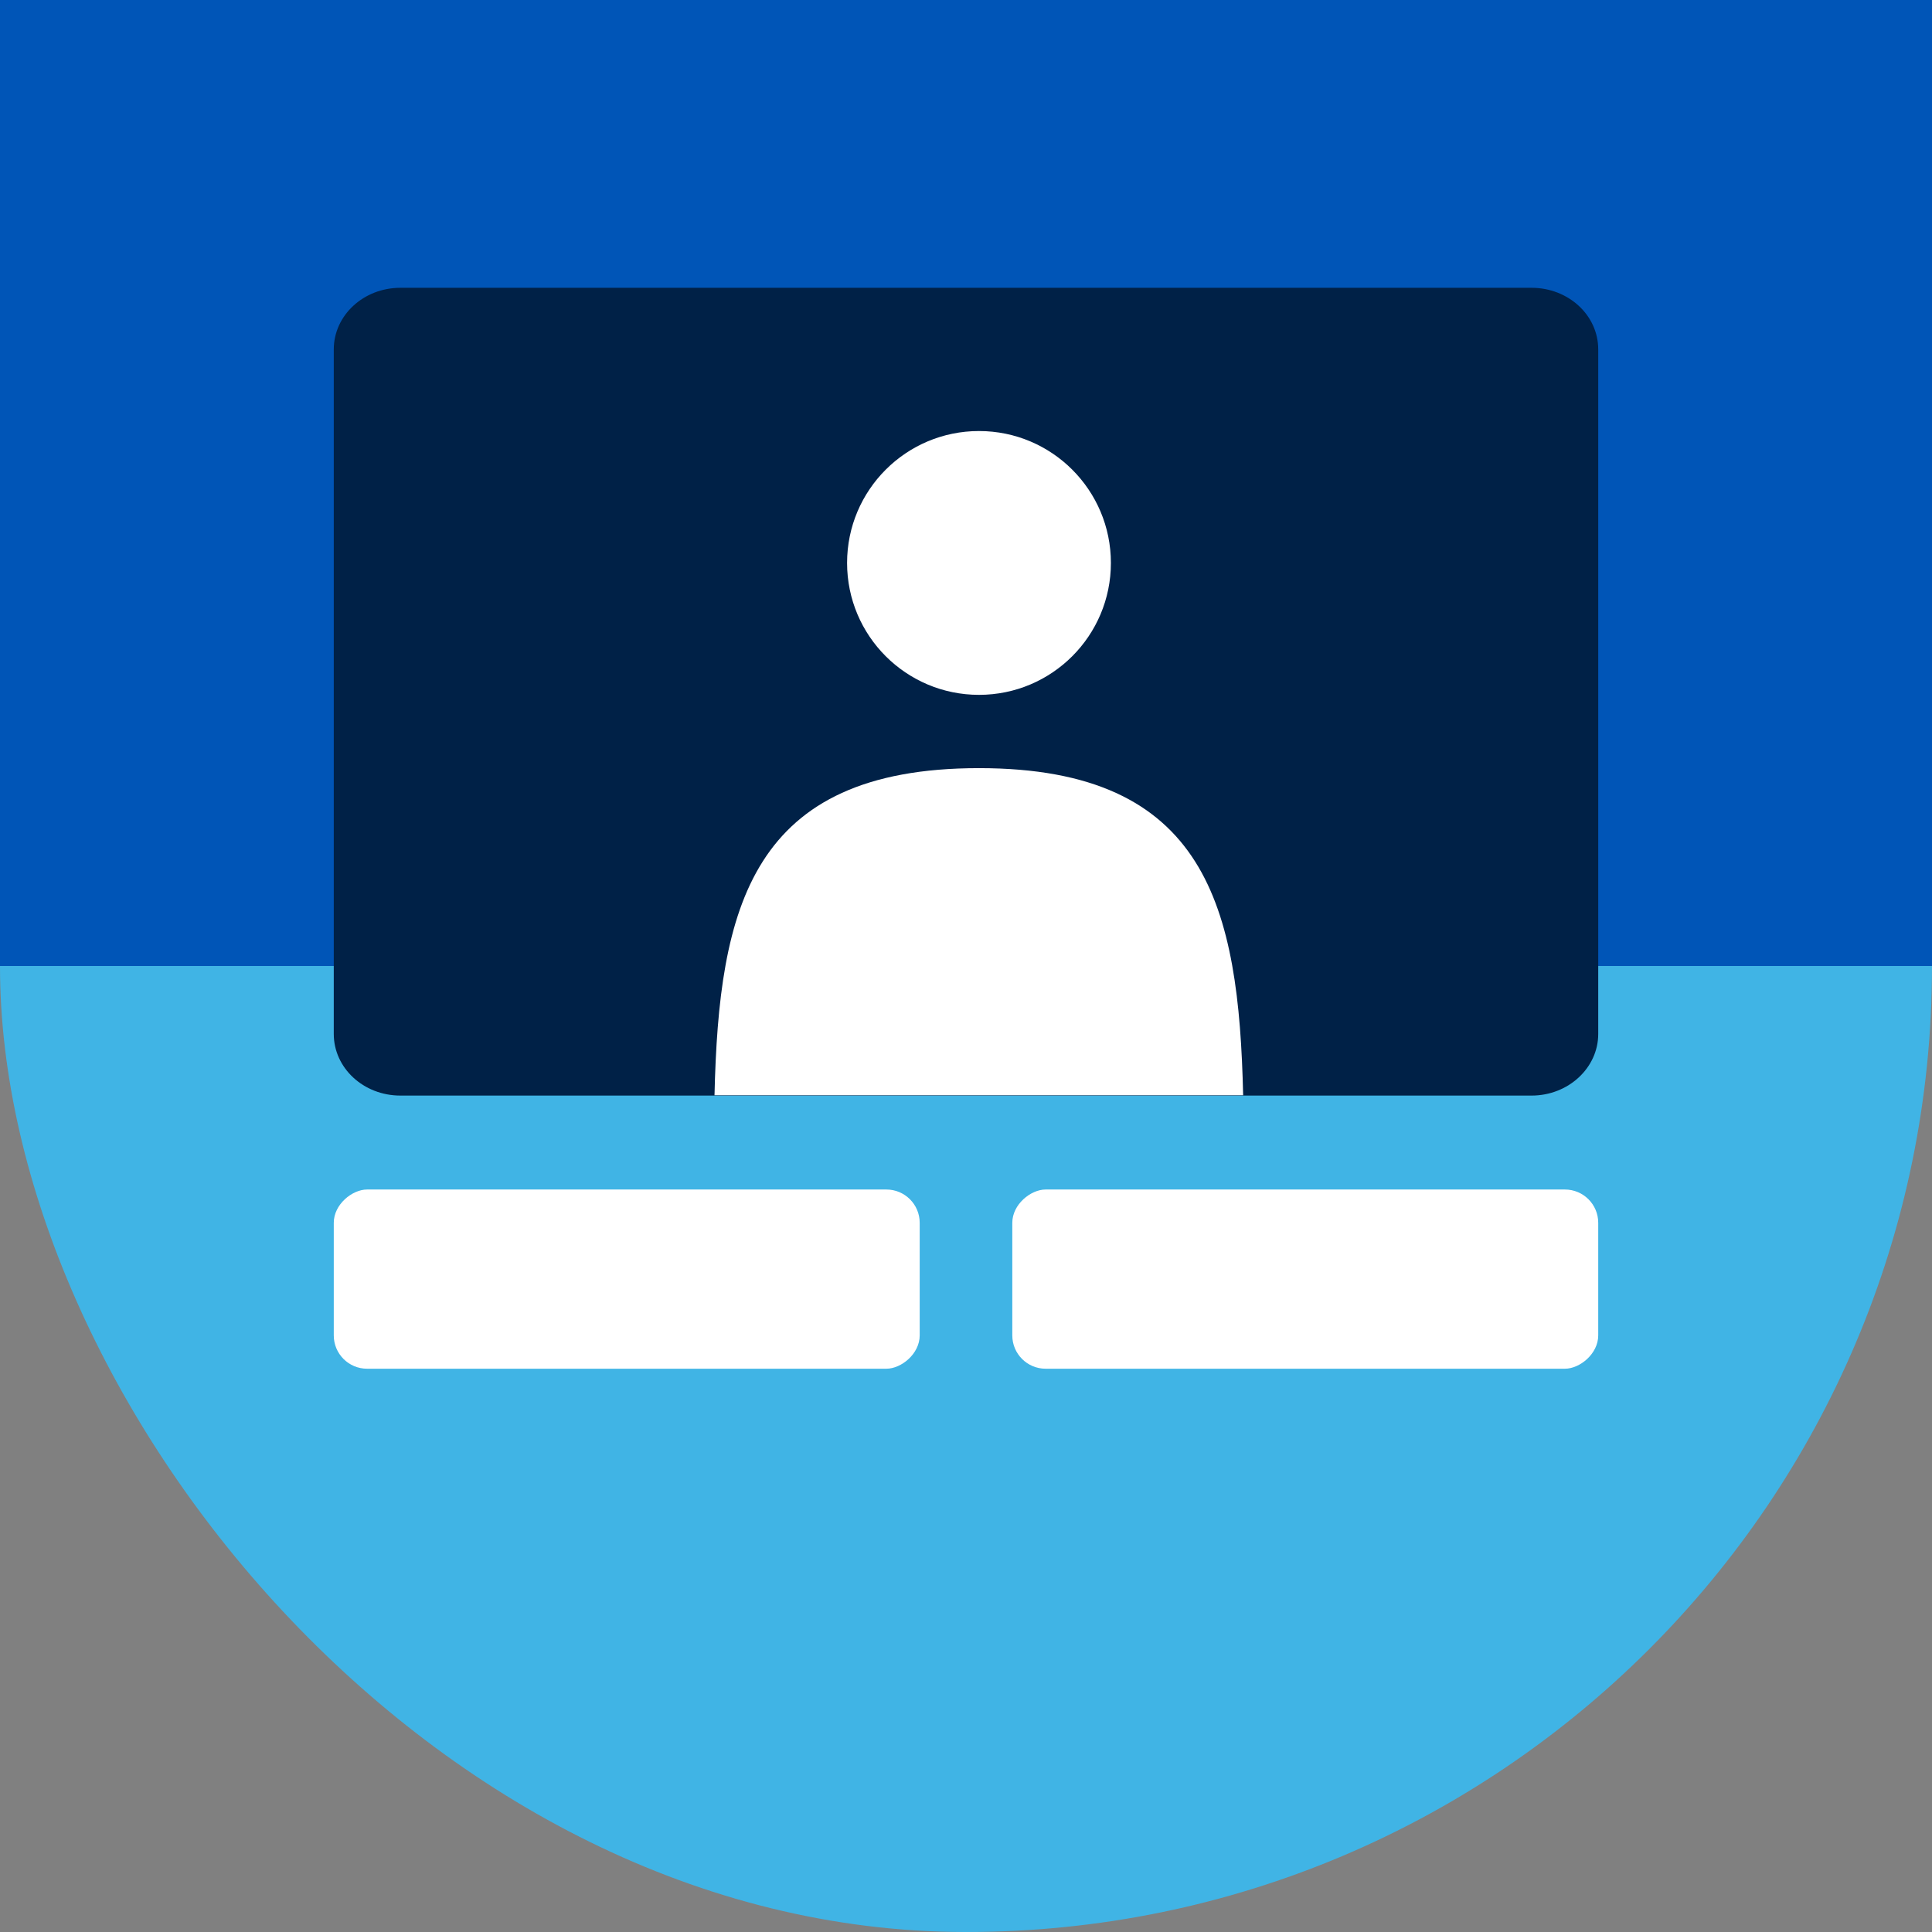 <?xml version="1.0" encoding="UTF-8"?><svg xmlns="http://www.w3.org/2000/svg" viewBox="0 0 58 58"><rect x="0" y="0" width="58" height="58" fill="#808080" stroke="none"/><defs><style>.cls-1{fill:#0055b7;}.cls-2{fill:#002147;}.cls-3{fill:#fff;}.cls-4{fill:#40b4e5;}</style></defs><g id="Icon_Background"><g><rect class="cls-4" x="0" y="0" width="58" height="58" rx="28.99" ry="28.99" transform="translate(58 58) rotate(180)"/><polyline class="cls-1" points="0 29 0 0 58 0 58 29"/></g></g><g id="Icon"><g><path class="cls-2" d="M47.98,10.49V31.04c0,1.02-.9,1.85-2,1.85H12.02c-1.11,0-2-.83-2-1.85V10.49c0-1.02,.89-1.85,2-1.85H45.98c1.1,0,2,.82,2,1.85Z"/><rect class="cls-3" x="16.13" y="29.61" width="5.38" height="17.59" rx="1" ry="1" transform="translate(-19.59 57.22) rotate(-90)"/><rect class="cls-3" x="36.5" y="29.61" width="5.38" height="17.59" rx="1" ry="1" transform="translate(.78 77.59) rotate(-90)"/><circle class="cls-3" cx="29.39" cy="16.9" r="3.96"/><path class="cls-3" d="M37.32,32.88h-15.87c.13-5.63,1.09-9.82,7.94-9.82s7.8,4.19,7.93,9.82Z"/></g></g></svg>
